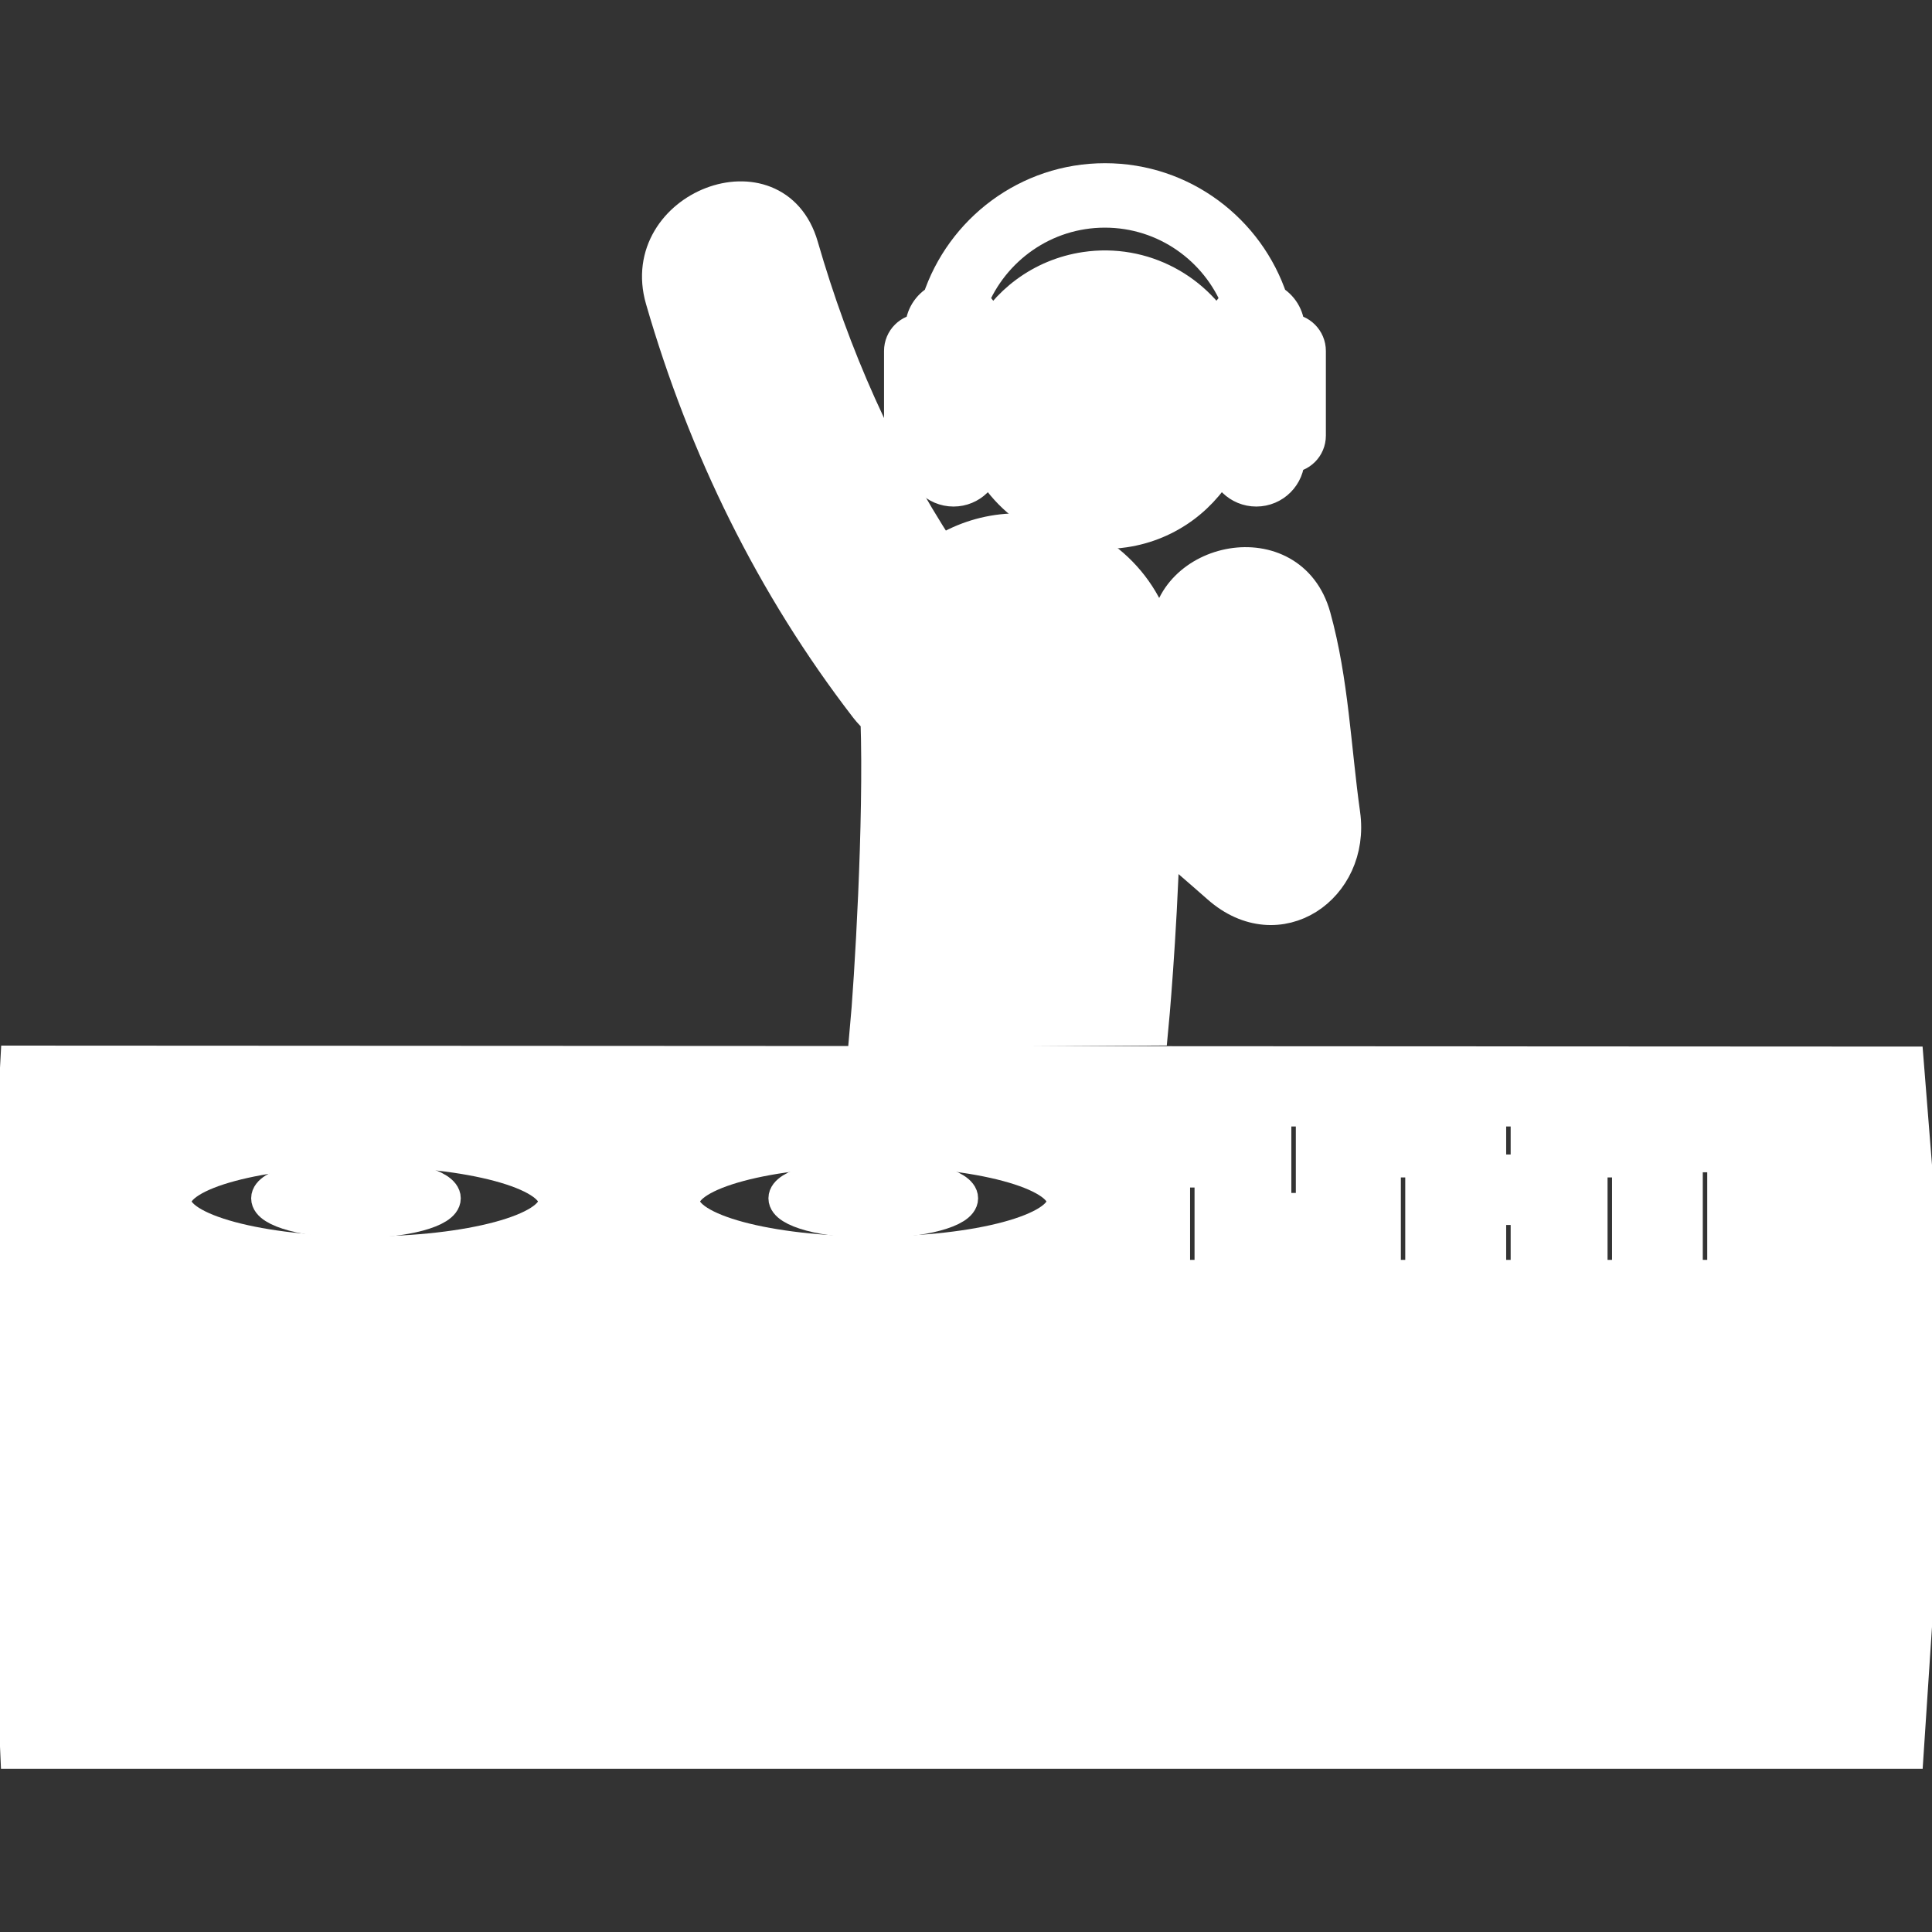 <!DOCTYPE svg PUBLIC "-//W3C//DTD SVG 1.1//EN" "http://www.w3.org/Graphics/SVG/1.1/DTD/svg11.dtd">
<!-- Uploaded to: SVG Repo, www.svgrepo.com, Transformed by: SVG Repo Mixer Tools -->
<svg version="1.1" id="Capa_1" xmlns="http://www.w3.org/2000/svg" xmlns:xlink="http://www.w3.org/1999/xlink" viewBox="0 0 60.316 60.316" xml:space="preserve" width="800px" height="800px" fill="#ffffff" stroke="#ffffff">
<rect x="0" y="0" width="60.316" height="60.316" fill="#333333" stroke="none"/>
<g id="SVGRepo_bgCarrier" stroke-width="0"/>
<g id="SVGRepo_tracerCarrier" stroke-linecap="round" stroke-linejoin="round"/>
<g id="SVGRepo_iconCarrier"> <g> <g> <path style="fill:#ffffff;" d="M27.038,22.108c0.103,0.133,0.213,0.244,0.326,0.346c0.11,3.194-0.193,8.194-0.337,9.745 l8.946-0.057c0.016-0.164,0.264-2.842,0.359-5.912c0.566,0.49,1.137,0.978,1.699,1.475c1.887,1.664,4.256,0.003,3.935-2.29 c-0.289-2.061-0.36-4.154-0.919-6.169c-0.744-2.681-4.618-1.851-4.624,0.569c-0.052-0.056-0.104-0.106-0.154-0.163 c-0.101-0.113-0.203-0.202-0.308-0.289c-0.709-1.79-2.521-2.985-4.541-2.822c-0.758,0.061-1.456,0.31-2.056,0.693 c-1.919-2.946-3.326-6.131-4.316-9.556c-0.844-2.914-5.238-1.223-4.399,1.676C21.984,13.973,24.097,18.295,27.038,22.108z"/> <ellipse style="fill:#ffffff;" cx="11.113" cy="37.41" rx="2.772" ry="0.744"/> <ellipse style="fill:#ffffff;" cx="27.263" cy="37.41" rx="2.773" ry="0.744"/> <path style="fill:#ffffff;" d="M59.56,33.174l-59.049-0.03L0,42.607l60.314,0.029L59.56,33.174z M11.389,39.1 c-3.265,0-5.912-0.711-5.912-1.59c0-0.877,2.647-1.588,5.912-1.588c3.266,0,5.913,0.711,5.913,1.588 C17.302,38.389,14.655,39.1,11.389,39.1z M27.263,39.1c-3.266,0-5.913-0.711-5.913-1.59c0-0.877,2.647-1.588,5.913-1.588 c3.265,0,5.913,0.711,5.913,1.588C33.176,38.389,30.528,39.1,27.263,39.1z M37.793,39.832h-1.139v-5.163h1.139V39.832z M40.955,39.832h-1.14v-5.163h1.14V39.832z M44.371,39.832h-1.137v-5.163h1.137V39.832z M47.662,39.832h-1.14v-5.163h1.14V39.832z M50.827,39.832h-1.14v-5.163h1.14V39.832z M53.799,39.832H52.66v-5.163h1.139V39.832z"/> <polygon style="fill:#ffffff;" points="0.002,43.181 0.509,54.721 59.556,54.721 60.316,43.181 "/> <rect x="36.858" y="35.372" style="fill:#ffffff;" width="0.715" height="1.202"/> <rect x="40.035" y="37.743" style="fill:#ffffff;" width="0.711" height="1.202"/> <rect x="43.438" y="35.056" style="fill:#ffffff;" width="0.715" height="1.203"/> <rect x="46.737" y="36.542" style="fill:#ffffff;" width="0.715" height="1.201"/> <rect x="49.86" y="35.056" style="fill:#ffffff;" width="0.715" height="1.203"/> <rect x="52.832" y="34.897" style="fill:#ffffff;" width="0.715" height="1.201"/> <path style="fill:#ffffff;" d="M28.756,14.262v0.041c0,0.558,0.454,1.011,1.013,1.011c0.545,0,0.986-0.432,1.009-0.97 c0.783,1.562,2.506,2.519,4.328,2.247c1.391-0.206,2.516-1.082,3.102-2.25c0.021,0.54,0.465,0.973,1.012,0.973 c0.561,0,1.012-0.453,1.012-1.011v-0.041c0.365,0,0.661-0.295,0.661-0.661v-2.645c0-0.364-0.296-0.662-0.661-0.662v-0.04 c0-0.383-0.217-0.712-0.527-0.884c-0.723-2.189-2.779-3.775-5.207-3.775c-2.426,0-4.486,1.586-5.208,3.775 c-0.313,0.172-0.53,0.501-0.53,0.884v0.04c-0.364,0-0.661,0.297-0.661,0.662v2.645C28.095,13.966,28.391,14.262,28.756,14.262z M34.493,6.607c1.881,0,3.49,1.168,4.15,2.814c-0.266,0.183-0.438,0.487-0.438,0.832v0.352c-0.787-1.558-2.504-2.512-4.324-2.241 c-1.389,0.207-2.512,1.078-3.1,2.242v-0.353c0-0.345-0.175-0.649-0.438-0.832C31.002,7.775,32.614,6.607,34.493,6.607z"/> </g> </g> </g>
</svg>